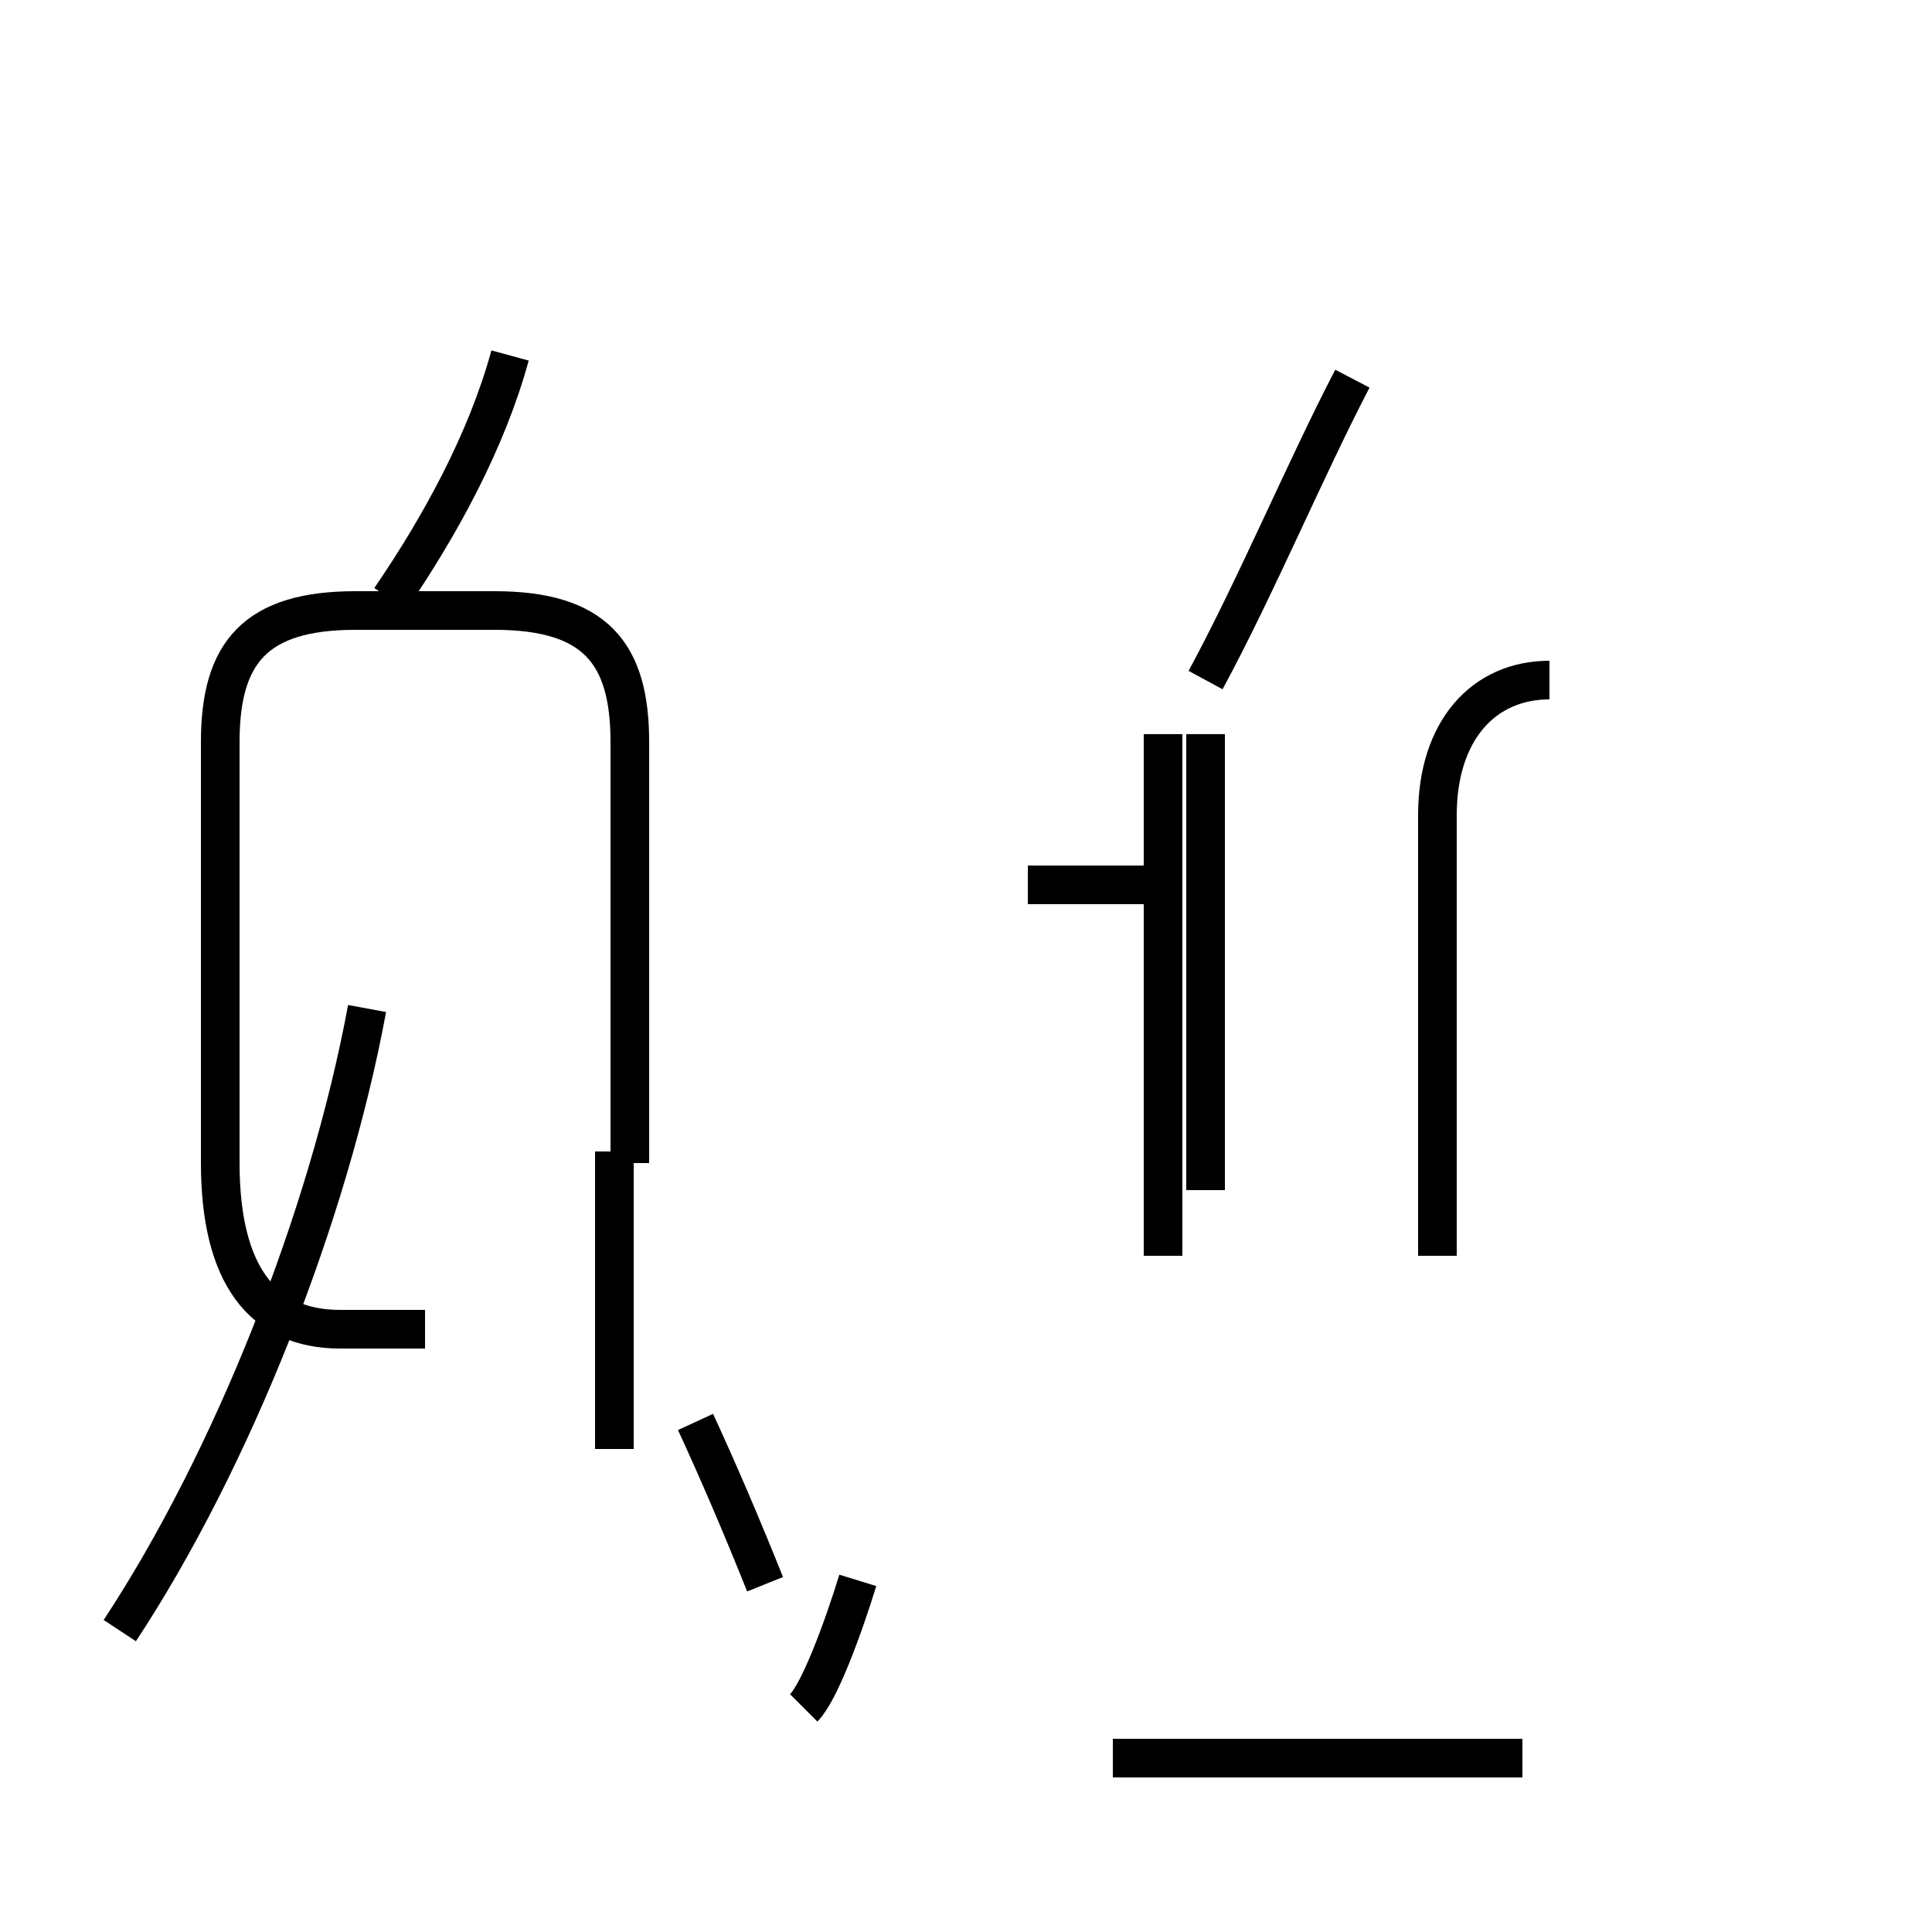 <?xml version='1.0' encoding='utf8'?>
<svg viewBox="0.0 -44.0 50.0 50.0" version="1.1" xmlns="http://www.w3.org/2000/svg">
<rect x="0.0" y="-44.0" width="50.0" height="50.0" fill="#808080" stroke="none"/>
<rect x="-1000" y="-1000" width="2000" height="2000" stroke="white" fill="white"/>
<g style="fill:none; stroke:#000000;  stroke-width:1">
<path d="M 3.1 1.8 C 6.0 6.2 8.5 12.5 9.5 17.9 M 16.3 13.9 L 16.3 24.8 C 16.3 27.1 15.4 28.2 12.8 28.2 L 9.2 28.2 C 6.6 28.2 5.7 27.1 5.7 24.8 L 5.7 13.9 C 5.7 11.0 6.8 9.6 8.8 9.6 L 11.0 9.6 M 10.1 28.5 C 11.4 30.4 12.6 32.6 13.2 34.8 M 15.9 6.5 L 15.9 14.2 M 19.8 3.0 C 19.2 4.5 18.6 5.9 18.0 7.2 M 20.8 -0.2 C 21.2 0.2 21.8 1.8 22.2 3.1 M 29.8 21.1 L 26.6 21.1 M 30.1 25.0 L 30.1 11.5 M 39.4 -1.5 L 28.8 -1.5 M 40.1 26.4 C 38.4 26.4 37.2 25.1 37.2 22.9 L 37.2 11.5 M 31.2 26.4 C 32.5 28.8 33.8 31.9 35.0 34.2 M 31.2 13.2 L 31.2 25.0 " transform="scale(1, -1)" />
</g>
</svg>